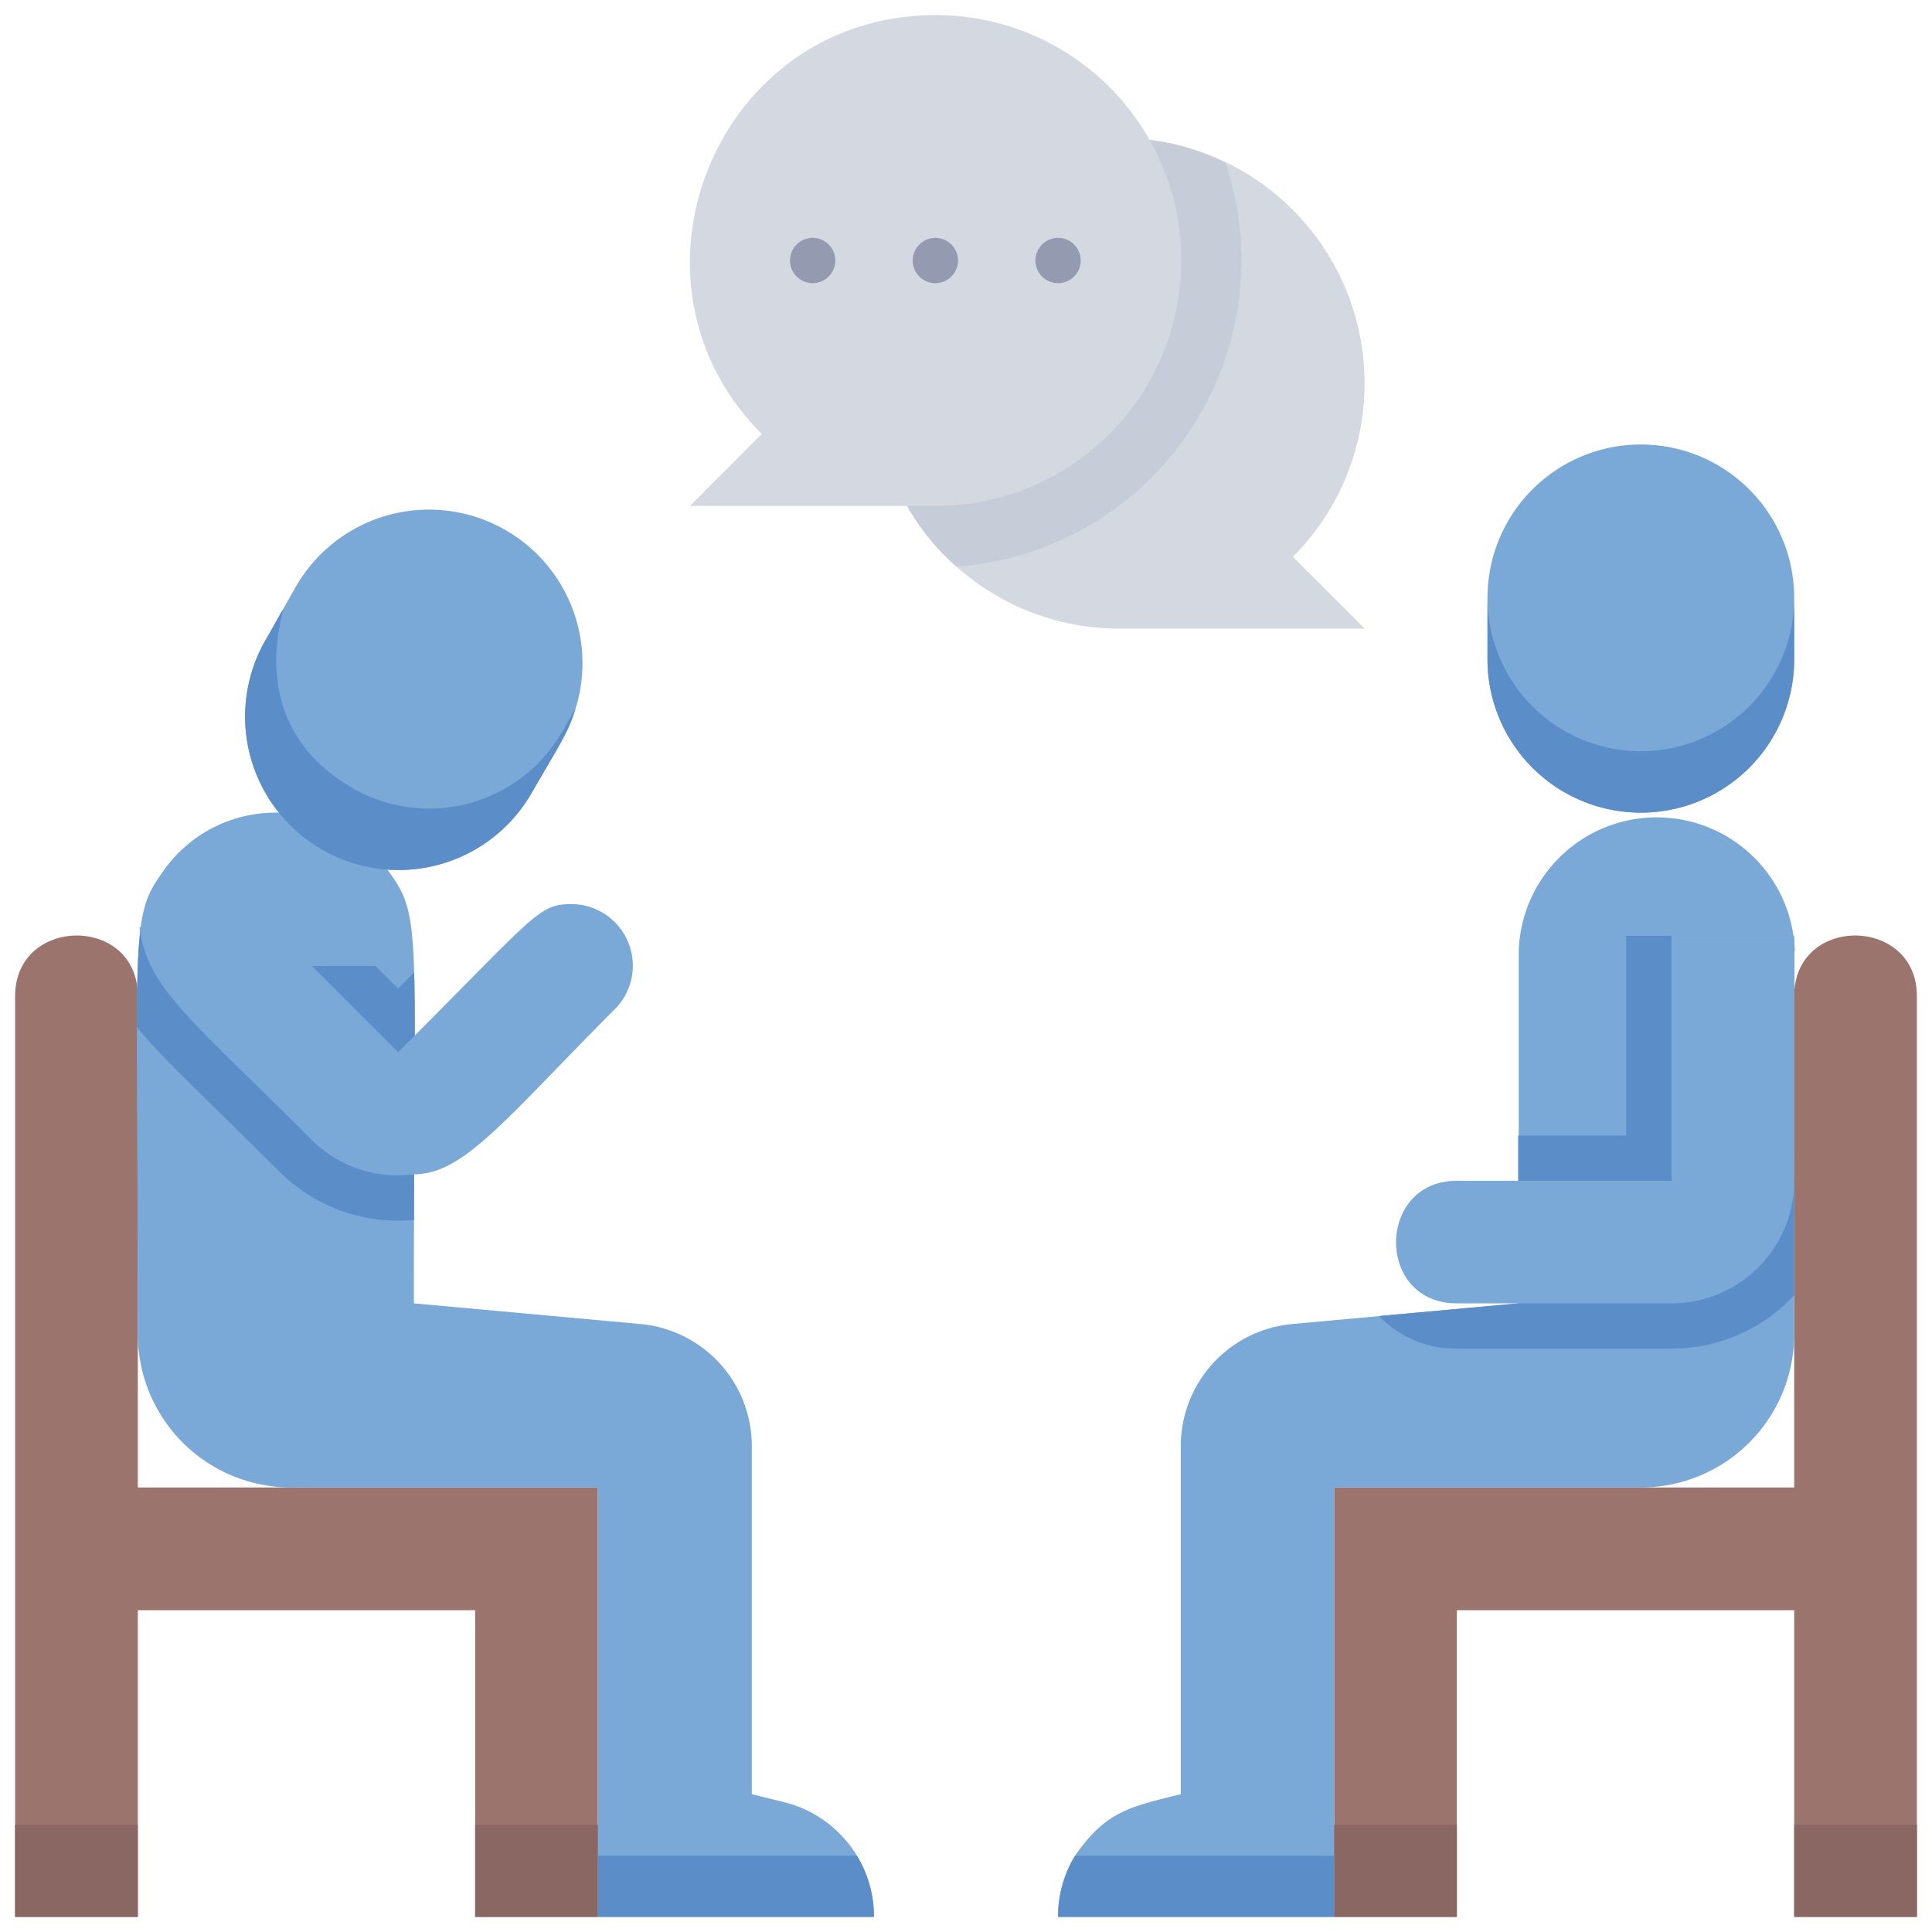 <svg xmlns="http://www.w3.org/2000/svg" viewBox="0 0 128 128"><defs><style>.cls-1{fill:#d4d8e1;}.cls-2{fill:#c7cdd8;}.cls-3{fill:#9b756d;}.cls-4{fill:#7aa8d7;}.cls-5{fill:#5b8dc9;}.cls-6{fill:#8a6762;}.cls-7{fill:#949aaf;}</style></defs><title>Counseling</title><g id="Counseling"><path class="cls-1" d="M85.66,36.89l4.76,4.76H74.16A16.2,16.2,0,0,1,60.1,33.52l16-24.27A16.27,16.27,0,0,1,85.66,36.89Z"/><path class="cls-2" d="M63.37,37.54a15.64,15.64,0,0,1-3.27-4l16-24.27a15.18,15.18,0,0,1,5.1,1.53A20.34,20.34,0,0,1,63.37,37.54Z"/><path class="cls-1" d="M62,1a16.26,16.26,0,1,1,0,32.52H45.71l4.76-4.77C40.32,18.6,47.44,1,62,1Z"/><path class="cls-3" d="M9.13,98.55V66c0-5.4-8.13-5.32-8.13,0v61H9.13V106.68H31.48V127h8.13V98.55Z"/><path class="cls-4" d="M39.61,127V98.55H19.29A10.16,10.16,0,0,1,9.13,88.39c0-27.14-.57-27.54,1.71-30.71a9.06,9.06,0,0,1,7.43-3.84c.32,0-.5-.38,7.4,3.78,2.32,3.17,1.75,3.52,1.75,28.73l15,1.37a8.12,8.12,0,0,1,7.39,8.08v23.07l2.22.55A7.82,7.82,0,0,1,57.9,127Z"/><path class="cls-5" d="M27.43,80.82a11.12,11.12,0,0,1-8.92-3.2c-5.85-5.81-7.83-7.6-9.44-9.57,0-1.73,0-4.53.22-6.31.05-.47-1.23-.5,11.34,2.26h4.25l1.5,1.5,1.06-1.07C27.54,68.05,27.43,76,27.43,80.82Z"/><path class="cls-3" d="M118.87,98.55V66c0-5.4,8.13-5.32,8.13,0v61h-8.13V106.68H96.52V127H88.39V98.55Z"/><path class="cls-4" d="M118.87,63V88.39a10.16,10.16,0,0,1-10.16,10.16H88.39V127H70.1a7.72,7.72,0,0,1,1.13-4.06c2.06-3,3.77-3.26,7-4.07V95.8a8.12,8.12,0,0,1,7.39-8.08l15-1.37V63a9.15,9.15,0,0,1,18.29,0Z"/><path class="cls-5" d="M118.87,85.82a11.13,11.13,0,0,1-8.13,3.53H96.52a7,7,0,0,1-5.15-2.16l9.21-.84V75.23h7.16V62h11.08C118.89,62.76,118.87,60.83,118.87,85.82Z"/><path class="cls-4" d="M21.32,56.27A10.16,10.16,0,0,1,17.6,42.39l2-3.52A10.16,10.16,0,1,1,37.24,49l-2,3.52A10.16,10.16,0,0,1,21.32,56.27Z"/><path class="cls-5" d="M38.13,46.93c-.42,1.48-1,2.35-2.93,5.63A10.16,10.16,0,0,1,17.6,42.4c3.71-6.42-3.66,4.37,5.75,9.81a10.17,10.17,0,0,0,13.89-3.72Z"/><path class="cls-4" d="M108.71,53.84a10.16,10.16,0,0,0,10.16-10.16V39.61a10.16,10.16,0,0,0-20.32,0v4.07A10.16,10.16,0,0,0,108.71,53.84Z"/><path class="cls-5" d="M118.87,39.61v4.07a10.16,10.16,0,0,1-20.32,0V39.61a10.16,10.16,0,0,0,20.32,0Z"/><path class="cls-4" d="M118.87,62V78.23a8.12,8.12,0,0,1-8.13,8.12H96.52c-5.41,0-5.33-8.12,0-8.12h14.22V62Z"/><path class="cls-4" d="M40.59,67C33.38,74.26,30.7,77.8,27.42,77.8a8.06,8.06,0,0,1-6.79-2.3c-8.26-8.26-10.81-10-11.38-14,0-.21-.29-.1,11.38,2.46l5.75,5.75c9.2-9.2,9.28-9.81,11.51-9.81A4.08,4.08,0,0,1,40.59,67Z"/><rect class="cls-6" x="1" y="120.9" width="8.13" height="6.1"/><rect class="cls-6" x="31.48" y="120.9" width="8.13" height="6.1"/><rect class="cls-6" x="88.39" y="120.9" width="8.13" height="6.1"/><rect class="cls-6" x="118.87" y="120.9" width="8.13" height="6.1"/><path class="cls-5" d="M57.9,127H39.61v-4.06H56.77A7.72,7.72,0,0,1,57.9,127Z"/><path class="cls-5" d="M88.39,122.94V127H70.1a7.72,7.72,0,0,1,1.13-4.06Z"/><path class="cls-7" d="M63.47,17.26a1.5,1.5,0,0,1-3,0A1.5,1.5,0,0,1,63.47,17.26Z"/><path class="cls-7" d="M55.34,17.26a1.5,1.5,0,0,1-3,0A1.5,1.5,0,0,1,55.34,17.26Z"/><path class="cls-7" d="M71.6,17.26a1.5,1.5,0,0,1-3,0A1.5,1.5,0,0,1,71.6,17.26Z"/></g></svg>